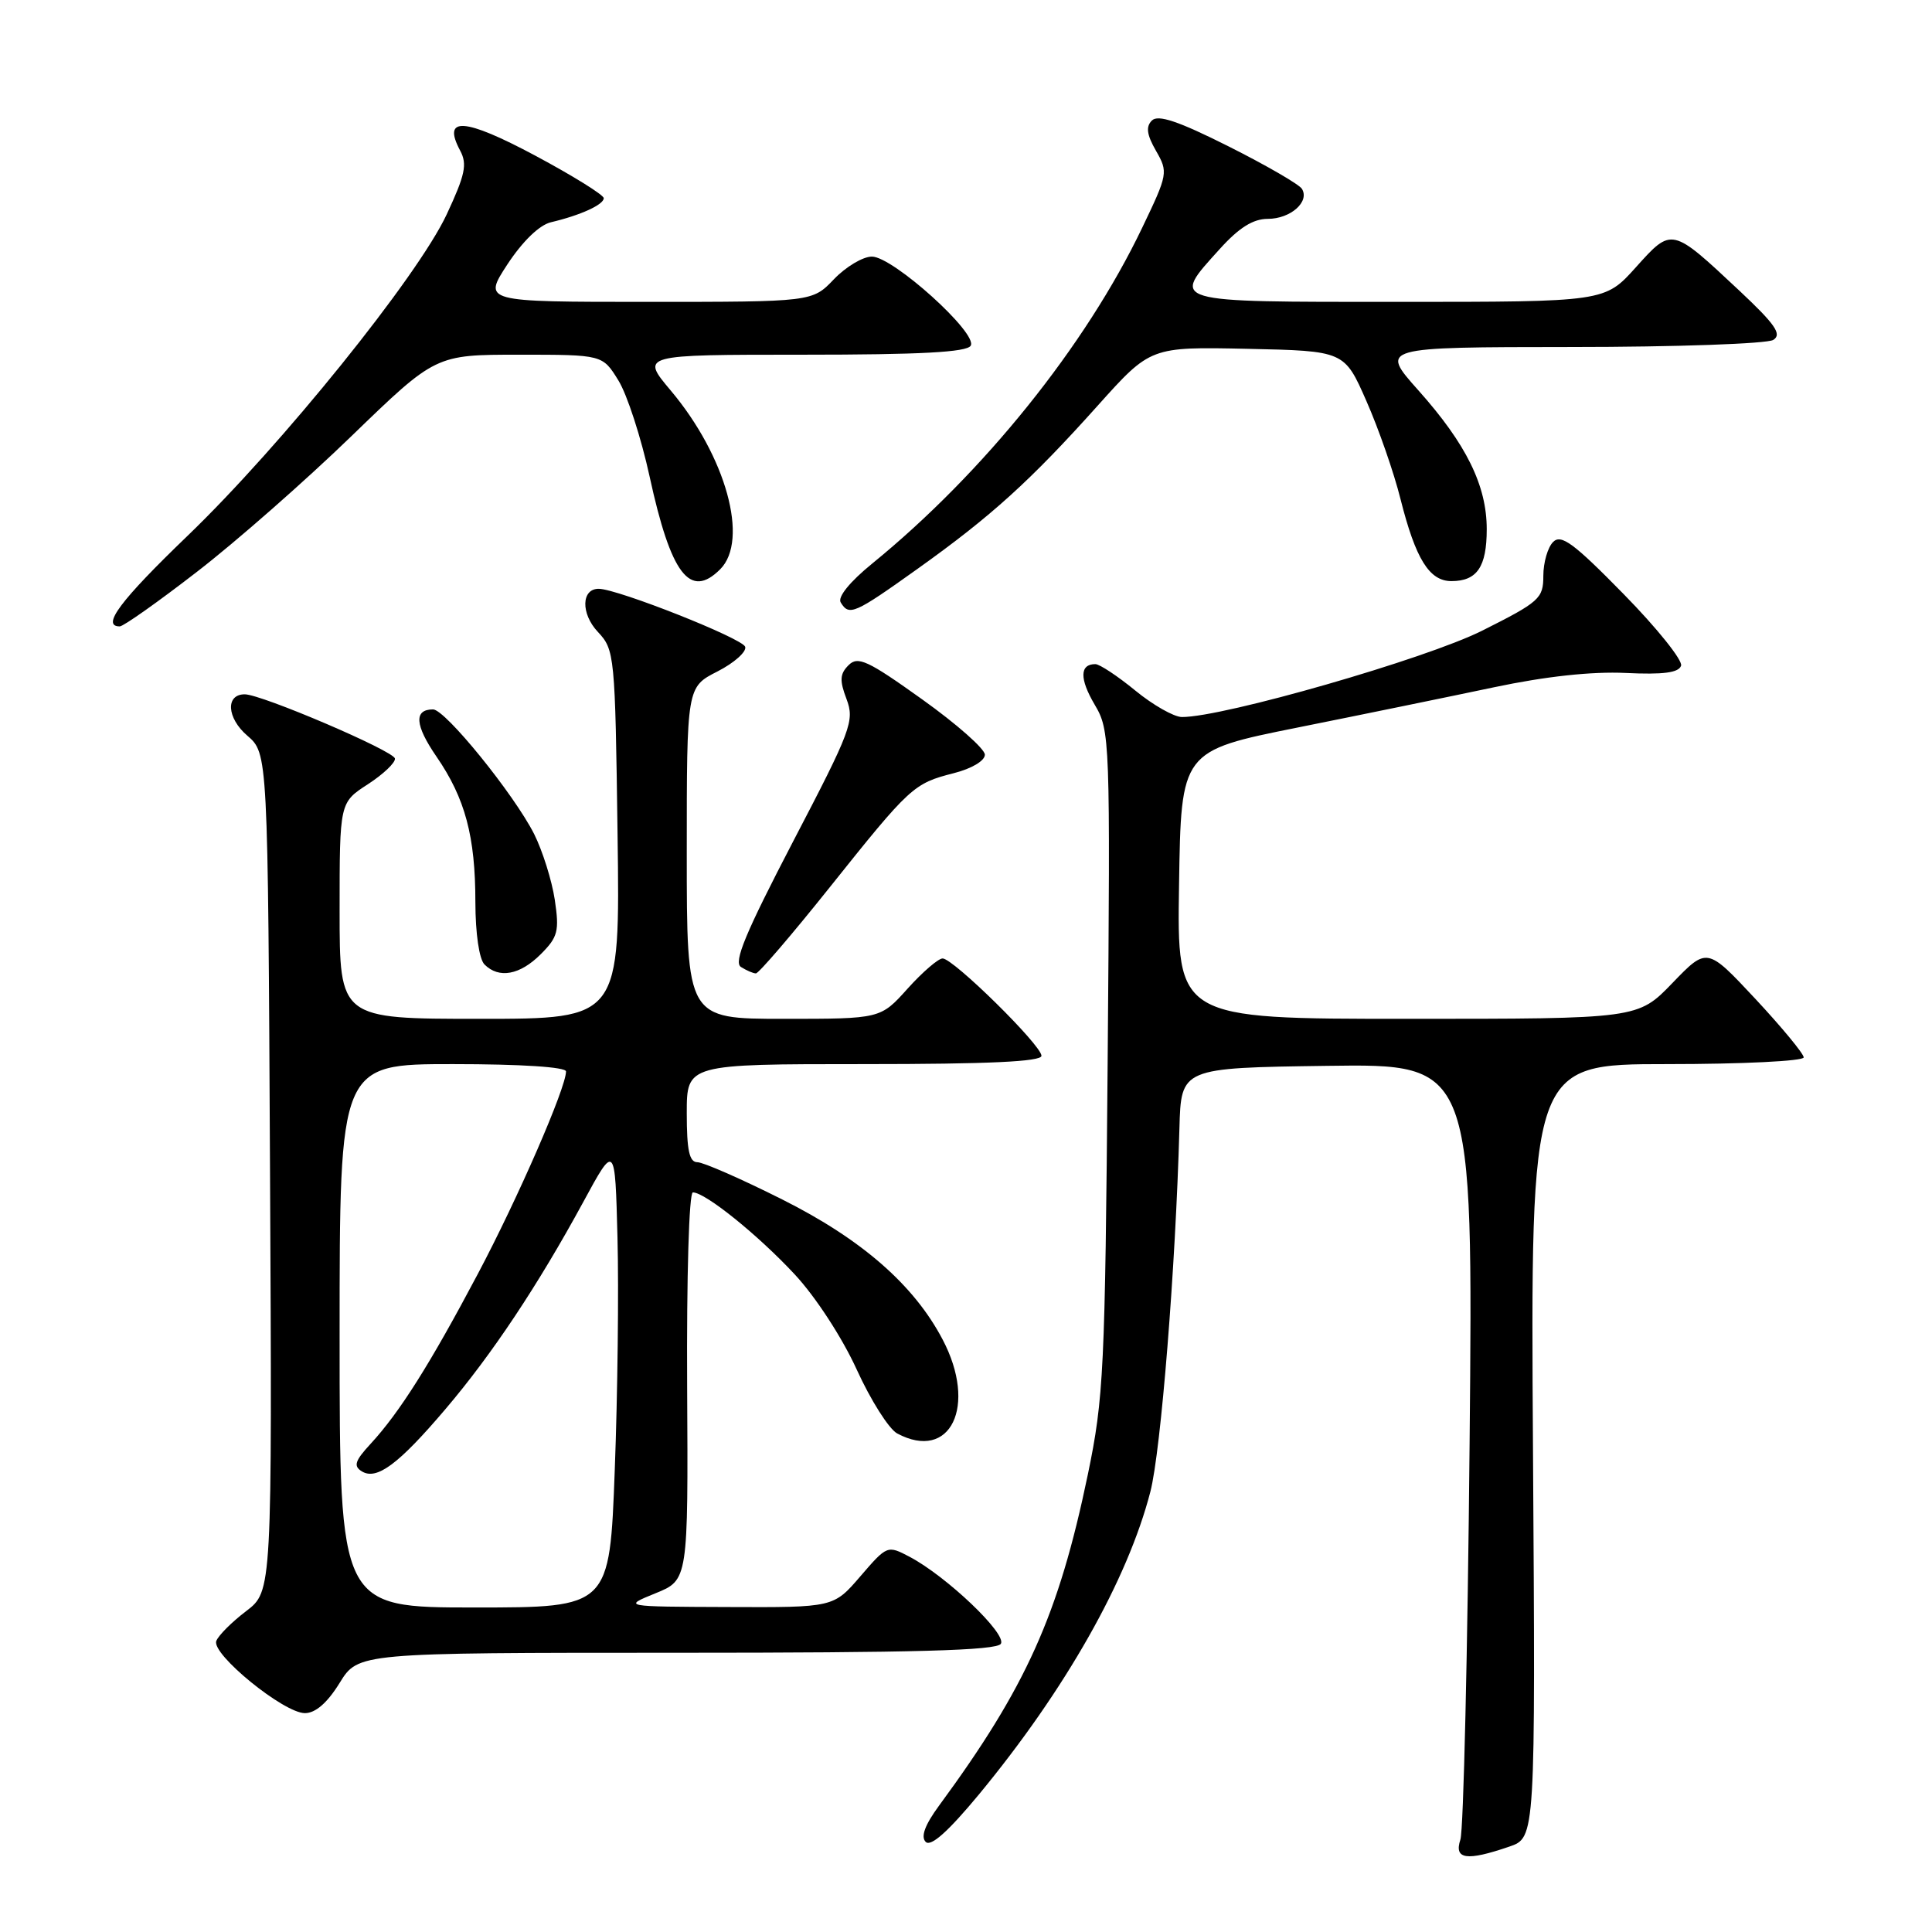 <?xml version="1.0" encoding="UTF-8" standalone="no"?>
<!DOCTYPE svg PUBLIC "-//W3C//DTD SVG 1.1//EN" "http://www.w3.org/Graphics/SVG/1.1/DTD/svg11.dtd" >
<svg xmlns="http://www.w3.org/2000/svg" xmlns:xlink="http://www.w3.org/1999/xlink" version="1.1" viewBox="0 0 256 256">
 <g >
 <path fill="currentColor"
d=" M 199.98 244.69 C 203.46 243.50 203.46 243.50 203.13 192.25 C 202.80 141.00 202.80 141.00 220.90 141.00 C 230.85 141.00 239.00 140.60 239.00 140.11 C 239.00 139.63 236.12 136.14 232.60 132.36 C 226.19 125.50 226.19 125.50 221.61 130.25 C 217.03 135.00 217.03 135.00 186.49 135.00 C 155.95 135.00 155.95 135.00 156.23 117.25 C 156.50 99.50 156.50 99.50 172.00 96.39 C 180.53 94.68 192.22 92.28 198.00 91.06 C 204.82 89.62 210.92 88.96 215.41 89.17 C 220.38 89.41 222.44 89.14 222.75 88.21 C 222.99 87.51 219.57 83.23 215.14 78.72 C 208.54 71.98 206.86 70.74 205.80 71.81 C 205.08 72.52 204.50 74.55 204.50 76.30 C 204.50 79.30 204.00 79.75 196.39 83.57 C 188.93 87.31 162.06 95.04 156.60 95.01 C 155.56 95.00 152.78 93.43 150.43 91.50 C 148.09 89.58 145.70 88.00 145.14 88.00 C 143.06 88.00 143.03 89.94 145.05 93.37 C 147.09 96.82 147.12 97.80 146.77 140.69 C 146.43 181.54 146.25 185.24 144.14 195.40 C 140.27 214.01 135.97 223.56 124.42 239.27 C 122.55 241.82 121.98 243.38 122.66 244.06 C 123.34 244.74 125.63 242.70 129.70 237.79 C 141.16 223.92 149.41 209.36 152.43 197.66 C 153.83 192.23 155.77 168.02 156.28 149.50 C 156.50 141.50 156.50 141.50 175.85 141.23 C 195.20 140.96 195.20 140.96 194.73 191.23 C 194.47 218.88 193.92 242.51 193.51 243.75 C 192.64 246.39 194.33 246.63 199.98 244.69 Z  M 45.00 223.00 C 47.47 219.00 47.47 219.00 89.68 219.00 C 121.22 219.00 132.07 218.70 132.62 217.81 C 133.43 216.50 125.45 208.89 120.54 206.29 C 117.59 204.74 117.55 204.75 114.01 208.86 C 110.45 213.00 110.45 213.00 96.47 212.94 C 82.50 212.89 82.50 212.89 86.85 211.12 C 91.19 209.36 91.19 209.36 91.05 183.68 C 90.97 169.13 91.30 158.00 91.81 158.00 C 93.45 158.00 100.44 163.63 105.32 168.88 C 108.08 171.85 111.59 177.24 113.52 181.47 C 115.37 185.54 117.79 189.35 118.88 189.94 C 125.95 193.72 129.54 186.30 124.90 177.49 C 121.11 170.27 114.19 164.22 103.66 158.94 C 98.25 156.22 93.18 154.00 92.41 154.00 C 91.34 154.00 91.00 152.43 91.00 147.50 C 91.00 141.00 91.00 141.00 114.50 141.00 C 130.98 141.00 138.00 140.67 138.00 139.90 C 138.00 138.50 126.32 127.00 124.90 127.00 C 124.33 127.00 122.24 128.80 120.26 131.00 C 116.67 135.00 116.67 135.00 103.84 135.00 C 91.00 135.00 91.00 135.00 91.00 113.02 C 91.00 91.04 91.00 91.04 95.07 88.97 C 97.30 87.83 98.95 86.35 98.74 85.70 C 98.37 84.58 81.90 78.06 79.36 78.02 C 77.02 77.98 76.94 81.31 79.22 83.73 C 81.44 86.10 81.51 86.76 81.83 110.58 C 82.16 135.00 82.16 135.00 63.58 135.00 C 45.00 135.00 45.00 135.00 45.00 120.67 C 45.00 106.34 45.00 106.34 48.74 103.92 C 50.79 102.59 52.41 101.05 52.33 100.51 C 52.19 99.50 34.65 92.00 32.43 92.00 C 29.86 92.00 30.05 95.14 32.76 97.47 C 35.50 99.83 35.50 99.83 35.78 155.34 C 36.06 210.85 36.06 210.85 32.62 213.48 C 30.72 214.92 28.94 216.70 28.66 217.44 C 28.00 219.18 37.60 227.00 40.40 227.00 C 41.80 227.00 43.37 225.64 45.00 223.00 Z  M 71.65 126.44 C 73.93 124.16 74.13 123.38 73.51 119.21 C 73.12 116.65 71.89 112.74 70.78 110.52 C 68.10 105.23 59.00 94.00 57.38 94.00 C 54.82 94.00 54.97 96.09 57.84 100.26 C 61.64 105.79 62.99 110.83 62.99 119.55 C 63.00 123.69 63.49 127.09 64.20 127.80 C 66.11 129.71 68.89 129.20 71.65 126.44 Z  M 109.89 117.64 C 120.61 104.21 121.05 103.81 126.38 102.45 C 128.75 101.85 130.50 100.81 130.50 100.00 C 130.50 99.23 126.76 95.93 122.18 92.66 C 114.98 87.51 113.67 86.90 112.44 88.14 C 111.28 89.29 111.23 90.16 112.17 92.63 C 113.25 95.51 112.81 96.71 105.09 111.50 C 98.78 123.62 97.17 127.49 98.18 128.13 C 98.91 128.59 99.80 128.98 100.16 128.98 C 100.52 128.99 104.90 123.89 109.89 117.64 Z  M 26.12 75.75 C 31.28 71.77 40.50 63.67 46.61 57.75 C 57.72 47.00 57.72 47.00 68.78 47.00 C 79.84 47.00 79.84 47.00 81.94 50.41 C 83.10 52.28 84.96 58.02 86.08 63.16 C 88.90 76.12 91.43 79.43 95.43 75.43 C 99.28 71.58 96.20 60.45 88.88 51.75 C 84.88 47.00 84.88 47.00 106.38 47.00 C 121.95 47.00 128.09 46.67 128.62 45.81 C 129.62 44.19 118.32 34.00 115.53 34.00 C 114.34 34.00 112.08 35.35 110.50 37.00 C 107.63 40.00 107.63 40.00 85.81 40.00 C 63.99 40.00 63.99 40.00 67.24 35.02 C 69.25 31.97 71.46 29.82 73.00 29.45 C 76.91 28.53 80.00 27.12 80.00 26.26 C 80.00 25.83 75.91 23.29 70.92 20.62 C 61.53 15.60 58.54 15.40 60.97 19.95 C 61.94 21.76 61.64 23.16 59.19 28.41 C 55.33 36.66 37.28 59.04 24.85 71.00 C 15.93 79.58 13.37 83.00 15.87 83.00 C 16.35 83.00 20.97 79.74 26.12 75.75 Z  M 121.60 75.36 C 131.38 68.38 136.54 63.70 145.47 53.73 C 152.45 45.95 152.45 45.95 165.29 46.22 C 178.14 46.50 178.14 46.50 181.06 53.15 C 182.67 56.80 184.71 62.65 185.58 66.15 C 187.58 74.07 189.39 77.00 192.32 77.00 C 195.72 77.00 197.00 75.11 197.00 70.12 C 197.00 64.34 194.30 58.85 187.94 51.72 C 182.84 46.00 182.84 46.00 208.17 45.98 C 222.10 45.98 234.16 45.55 234.97 45.04 C 236.15 44.30 235.24 42.99 230.47 38.51 C 221.46 30.07 221.55 30.09 216.75 35.43 C 212.64 40.00 212.64 40.00 185.32 40.00 C 154.59 40.00 155.15 40.16 161.62 33.00 C 164.17 30.17 166.04 29.00 167.99 29.00 C 171.00 29.00 173.57 26.73 172.51 25.02 C 172.15 24.43 167.77 21.90 162.80 19.40 C 156.13 16.05 153.45 15.15 152.63 15.97 C 151.81 16.79 151.95 17.85 153.18 19.99 C 154.80 22.81 154.75 23.08 151.34 30.19 C 143.86 45.82 130.34 62.64 115.59 74.66 C 112.59 77.10 110.96 79.12 111.40 79.83 C 112.52 81.66 113.19 81.36 121.60 75.36 Z  M 45.00 177.00 C 45.00 141.00 45.00 141.00 60.00 141.00 C 69.07 141.00 75.00 141.39 75.00 141.97 C 75.00 144.14 68.63 158.77 63.31 168.81 C 56.97 180.78 52.94 187.16 49.12 191.30 C 47.03 193.56 46.80 194.26 47.94 194.96 C 49.91 196.18 52.81 194.03 59.02 186.72 C 65.19 179.47 71.29 170.30 77.26 159.32 C 81.50 151.50 81.50 151.50 81.82 164.00 C 82.00 170.88 81.84 184.71 81.46 194.75 C 80.78 213.00 80.78 213.00 62.89 213.00 C 45.00 213.00 45.00 213.00 45.00 177.00 Z "/>
</g>
</svg>